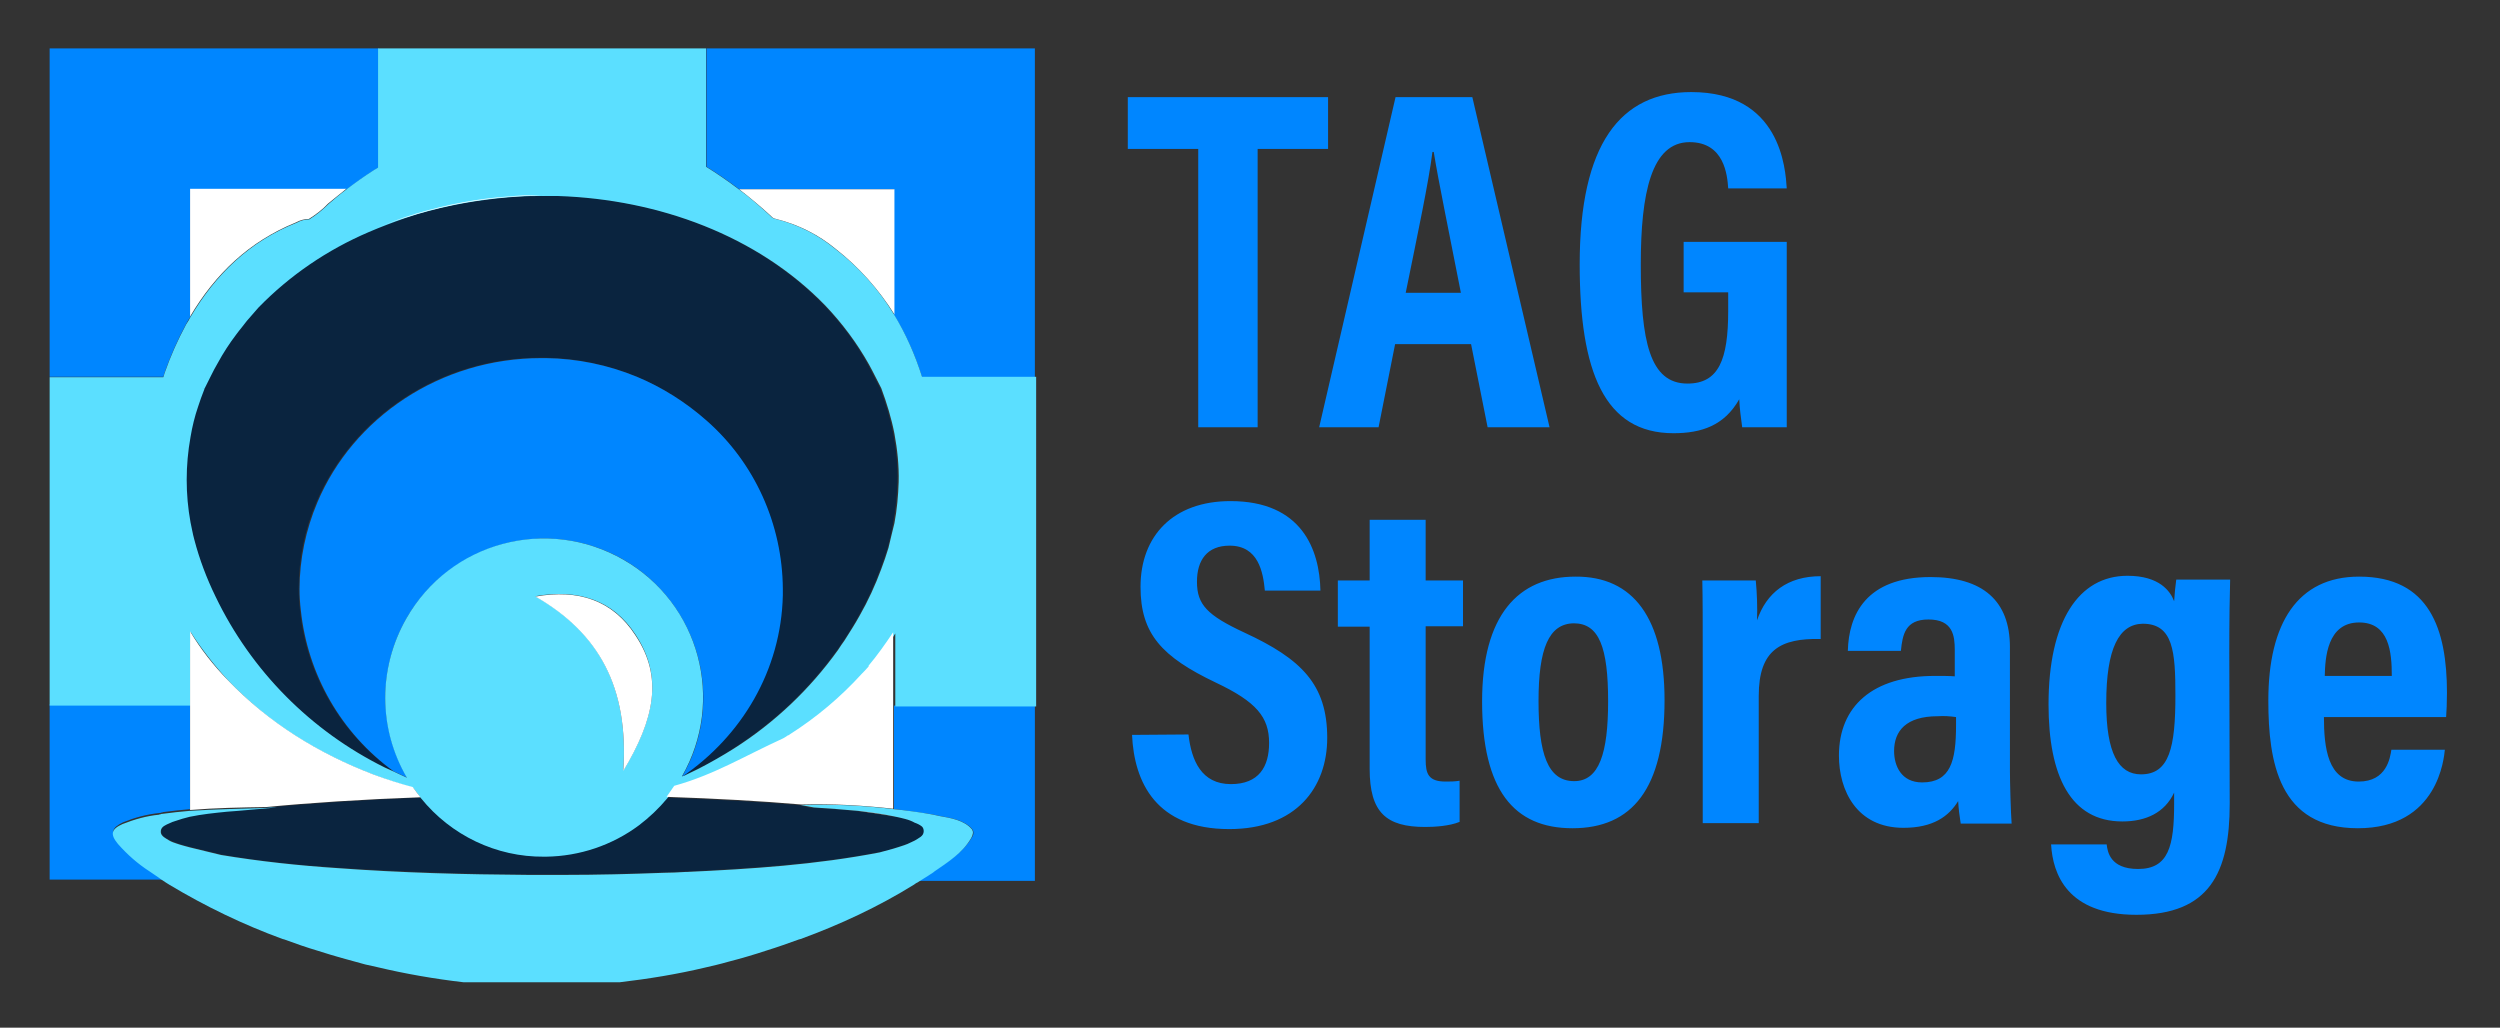 <?xml version="1.0" encoding="utf-8"?>
<!-- Generator: Adobe Illustrator 26.1.0, SVG Export Plug-In . SVG Version: 6.00 Build 0)  -->
<svg version="1.1" id="Layer_1" xmlns="http://www.w3.org/2000/svg" xmlns:xlink="http://www.w3.org/1999/xlink" x="0px" y="0px"
	 viewBox="0 0 589.2 242.2" style="enable-background:new 0 0 589.2 242.2;" xml:space="preserve">
<rect x="0" y="0" width="589.2" height="242.2" fill="#333333" stroke="none"/>
<style type="text/css">
	.st0{fill:#416BA9;}
	.st1{fill:#0086FF;}
	.st2{fill:#0A243F;}
	.st3{fill:#5BDFFF;}
	.st4{fill:#FFFFFF;}
</style>
<path class="st0" d="M44.8,192.3c-1.2,0.2-2.3,0.6-3.4,1c1.1-0.2,2.2-0.5,3.4-0.7V192.3z M212.1,192.6c-0.5-0.1-0.9-0.2-1.4-0.3v0
	C211.2,192.5,211.6,192.5,212.1,192.6L212.1,192.6z"/>
<path class="st1" d="M210.7,166.4v24.3c3,0.3,5.9,0.8,8.8,1.2c0.3,0.1,0.7,0.1,1,0.2c0.3,0.1,0.6,0.1,0.9,0.2c2.8,0.5,6,1,7.8,3.2
	c0.3,0.5,0.3,1.1,0,1.6c-1.9,3.5-5.5,5.7-8.7,7.9c-0.3,0.2-0.6,0.4-1,0.7c-0.1,0.1-0.2,0.1-0.3,0.2c-0.9,0.6-1.8,1.2-2.7,1.7h27.4
	v-41.3h-33.2V166.4z M174.2,44.6h36.5v29.6c2.8,4.6,5,9.5,6.6,14.7h26.6V11.4h-77.4v27.9C169.1,40.9,171.7,42.7,174.2,44.6
	L174.2,44.6z M38,206.8c-0.1-0.1-0.3-0.2-0.4-0.3c-0.7-0.5-1.5-1-2.2-1.5c-2.8-1.8-5.3-4-7.5-6.5c-1.9-2.3-1.6-3.4,1.1-4.7
	c2.7-1.1,5.6-1.9,8.6-2.2c0.1,0,0.3,0,0.4-0.1c0.1,0,0.3,0,0.4-0.1c2.1-0.3,4.3-0.5,6.4-0.7v-24.7H11.7v41.3h27.6
	C38.8,207.3,38.4,207,38,206.8z M38.8,87.8c1.4-4,3.1-7.8,5.1-11.5c0.3-0.6,0.6-1.1,1-1.7V44.6h36.9c2.1-1.6,4.2-3.1,6.4-4.5
	c0.3-0.2,0.7-0.4,1-0.6V11.4H11.7v77.4h26.8C38.6,88.5,38.7,88.2,38.8,87.8z"/>
<path class="st2" d="M217.3,194.8c-0.5-0.4-1.1-0.8-1.7-0.9c-0.7-0.4-1.5-0.7-2.3-0.9c-0.3-0.1-0.5-0.2-0.8-0.2
	c-0.1,0-0.3-0.1-0.4-0.1c-0.4-0.1-0.9-0.2-1.4-0.2c-2.5-0.4-5.3-0.9-8.5-1.3c-3.4-0.4-6.9-0.6-10.4-0.8c-0.3,0-0.5,0-0.8,0l-2.4-0.6
	c0.1,0,0.2,0,0.3,0c-9.3-0.8-20-1.4-31.7-1.8c-1.9,2.4-4.2,4.5-6.7,6.4c-6.3,4.7-14,7.3-21.9,7.4c-0.2,0-0.3,0-0.5,0
	c-11.3,0-21.9-5.1-29-13.8c-13.7,0.5-26.1,1.4-36.3,2.3c0.8,0,1.7,0,2.5-0.1l-9.1,0.5c-4.3,0.5-8.2,0.8-11.4,1.4
	c-1.2,0.2-2.4,1-3.4,1.3c-0.4,0.2-0.9,0.3-1.3,0.5c-0.9,0.3-2,0.8-2.1,1.8c0,0.1,0,0.2,0,0.2c0,0.1,0,0.2,0,0.2c0.1,1,1.2,1.5,2,1.9
	c0.6,0.3,1.1,0.5,1.7,0.7c0.7,0.3,3.1,0.9,3.1,0.9l0,0l7.4,1.8c9.1,1.6,18.3,2.5,27.5,3.1c15,1,30,1.5,45,1.6c2.4,0,4.8,0,7.1,0
	c0.4,0,0.8,0,1.2,0c7.8,0,15.7-0.2,23.5-0.5c1.7-0.1,3.4-0.1,5.1-0.2c0.1,0,0.2,0,0.3,0c15.2-0.8,30.5-1.7,45.5-4.6
	c1.1-0.2,2.2-0.5,3.3-0.9c0.8-0.2,1.6-0.5,2.5-0.8l0.8-0.3c0.6-0.2,1.2-0.5,1.7-0.8c0.9-0.5,2.1-1,2.1-2.2
	C217.8,195.4,217.6,195.1,217.3,194.8L217.3,194.8z M166.9,182.7c6.3-2.4,12-5.6,17.8-8.6l-25.5,11.2
	C161.8,184.6,164.4,183.7,166.9,182.7z M45.7,127.1c1.2,4.6,2.9,9.1,5,13.4c8.4,17.5,22.4,31.7,39.9,40.3l2,0.9
	c-12.4-9-20.4-22.8-21.9-38c-0.2-1.7-0.3-3.3-0.3-5c0-7,1.4-13.9,4.2-20.4c8.5-19.9,28.9-34,52.8-34c0.4,0,0.8,0,1.1,0
	c7.3,0.1,14.6,1.6,21.4,4.4c6,2.5,11.6,5.9,16.4,10.3c11.4,10,18,24.5,18,39.7c0,0.5,0,1,0,1.5c-0.5,17.6-9.8,33.2-23.8,42.8l0,0
	c0.3-0.1,0.7-0.3,1-0.4l2.9-1.4c2.9-1.4,5.7-3,8.4-4.8c9.6-6.1,17.9-14,24.5-23.2c0.5-0.7,1-1.4,1.5-2.2c1.3-1.9,2.5-3.9,3.6-5.9
	c2-3.5,3.7-7.2,5.1-11c0.6-1.7,1.2-3.3,1.7-5c0.5-1.9,1-3.9,1.3-5.9c0.6-3.2,0.9-6.4,1-9.7c0.1-3.8-0.3-7.7-1-11.4
	c-0.7-3.7-1.8-7.2-3.1-10.7c-1-1.9-1.9-3.7-2.9-5.6c-2.8-5.1-6.3-9.7-10.3-13.9c-16-16.5-39.3-25-62.9-25.8c-0.5,0-0.9,0-1.4,0
	c-0.6,0-1.1,0-1.7,0c-2.9,0-5.7,0.1-8.5,0.4c-8.3,0.7-16.5,2.3-24.5,4.9c-3,1-5.8,2-8.7,3.2c-9.7,4.2-18.6,10.3-26,17.8l0,0
	c-0.9,1-1.8,2-2.7,3.1s-1.7,2.1-2.5,3.2c-1.7,2.2-3.1,4.4-4.4,6.8c-0.5,1-1,2-1.6,3s-1,2-1.5,3c-0.1-0.1-0.2-0.1-0.2-0.2
	c0.1,0.1,0.1,0.1,0.2,0.2c0,0.1-0.1,0.2-0.1,0.3c-0.5,1.3-1,2.6-1.4,3.9c-0.7,2.4-1.3,4.8-1.8,7.2c-1.2,6.6-1.2,13.4,0,20.1
	C45.1,124.3,45.4,125.7,45.7,127.1z"/>
<path class="st1" d="M166.5,99.1c-4.9-4.3-10.4-7.8-16.4-10.3c-6.8-2.8-14.1-4.3-21.4-4.4c-0.4,0-0.8,0-1.1,0
	c-23.9,0-44.4,14.1-52.8,34c-2.7,6.4-4.2,13.4-4.2,20.4c0,1.7,0.1,3.4,0.3,5c1.6,15.2,9.5,29,21.9,38l3.2,1.5
	c-10.5-17.8-4.5-40.8,13.4-51.2c17.8-10.5,40.8-4.5,51.2,13.4c6.8,11.6,6.9,26,0.1,37.6c14.1-9.6,23.4-25.1,23.8-42.8
	c0-0.5,0-1,0-1.5C184.4,123.6,177.9,109.1,166.5,99.1z"/>
<path class="st3" d="M217.3,88.8c-1.6-5.1-3.8-10.1-6.6-14.7c-3.6-5.9-8.3-11.2-13.8-15.4c-4.1-3.4-8.9-5.8-14.1-7.1
	c-0.5-0.1-0.9-0.3-1.2-0.7c-2.4-2.2-4.9-4.4-7.5-6.3c-2.5-1.9-5.1-3.7-7.7-5.3V11.4H89.1v28.1c-0.3,0.2-0.7,0.4-1,0.6
	c-2.2,1.4-4.3,2.9-6.4,4.5c-1.5,1.1-2.9,2.3-4.3,3.5c-1.4,1.4-2.9,2.6-4.5,3.6c-1.1,0-2.1,0.3-3,0.8c-11.1,4.4-19.1,12.2-25,22.2
	c-0.3,0.6-0.6,1.1-1,1.7c-2,3.7-3.7,7.5-5.1,11.5c-0.1,0.3-0.2,0.6-0.3,1H11.7v77.4h33.2v-17.4c2.6,4.1,5.6,7.9,8.9,11.5
	c9.7,10.2,21.4,17.3,34.5,22.3c3,1.1,6,2.1,9.1,3c0.6,0.8,1.2,1.6,1.8,2.4c7.1,8.8,17.8,13.9,29,13.8c0.2,0,0.3,0,0.5,0
	c7.9-0.1,15.6-2.7,21.9-7.4c2.5-1.9,4.7-4,6.7-6.4c0.6-0.8,1.2-1.6,1.8-2.4c0.1-0.1,0.1-0.1,0.2-0.2c2.6-0.7,5.2-1.6,7.8-2.6
	c6.2-2.3,12.1-5.2,17.8-8.6c0.4-0.2,0.7-0.4,1.1-0.7c0.1-0.1,0.2-0.2,0.4-0.2c6.3-4,12-8.8,17-14.3c0.5-0.5,1-1.1,1.5-1.6
	c0.1-0.1,0.2-0.2,0.3-0.3c2.1-2.5,4.1-5.1,5.8-7.9v17.2h33.2V88.8H217.3z M146.9,181.6c1.3-19.8-5.8-32.5-20.7-41.1
	c10-1.7,18.2,0.8,23.6,9.1C156.3,159.5,154.3,169.3,146.9,181.6L146.9,181.6z M209.4,129.1c-0.5,1.7-1.1,3.4-1.7,5
	c-1.4,3.8-3.1,7.5-5.1,11c-1.1,2-2.4,4-3.6,5.9c-0.5,0.7-1,1.4-1.5,2.2c-6.6,9.2-14.9,17.1-24.5,23.2c-2.7,1.7-5.5,3.3-8.4,4.8
	l-2.9,1.4c-0.3,0.2-0.7,0.3-1,0.4l0,0c10.3-17.9,4.2-40.8-13.8-51.1s-40.8-4.2-51.1,13.8c-6.7,11.7-6.7,26,0.1,37.6l-3.2-1.5l-2-0.9
	c-17.4-8.6-31.5-22.8-39.9-40.3c-2.1-4.3-3.8-8.8-5-13.4c-0.4-1.4-0.6-2.8-0.9-4.1c-1.2-6.6-1.2-13.4,0-20.1c0.4-2.4,1-4.9,1.8-7.2
	c0.4-1.3,0.9-2.6,1.4-3.9c0-0.1,0.1-0.2,0.1-0.3c-0.1-0.1-0.2-0.1-0.2-0.2c0.1,0.1,0.1,0.1,0.2,0.2c0.5-1,1-2,1.5-3s1-2,1.6-3
	c1.3-2.4,2.8-4.7,4.4-6.8c0.8-1.1,1.7-2.1,2.5-3.2c0.9-1,1.8-2.1,2.7-3.1l0,0c7.4-7.6,16.2-13.6,26-17.8c2.8-1.2,5.7-2.3,8.6-3.3
	c0.9-0.3,1.8-0.6,2.8-0.9c7.1-2.1,14.3-3.4,21.7-4c2.1-0.2,4.3-0.3,6.4-0.3c0.7,0,1.4,0,2.1,0c0.6,0,1.1,0,1.7,0c0.5,0,0.9,0,1.4,0
	c23.6,0.8,46.9,9.3,62.9,25.8c4,4.2,7.5,8.9,10.3,13.9c1,1.8,1.9,3.7,2.9,5.6c1.3,3.5,2.4,7.1,3.1,10.7c0.7,3.8,1.1,7.6,1,11.4
	c-0.1,3.2-0.4,6.5-1,9.7C210.3,125.2,209.9,127.1,209.4,129.1L209.4,129.1z"/>
<path class="st3" d="M229.1,195.5c-1.8-2.2-5-2.7-7.8-3.2c-0.3-0.1-0.6-0.1-0.9-0.2c-0.3-0.1-0.6-0.1-1-0.2
	c-2.8-0.5-5.8-0.9-8.8-1.2c-7.2-0.9-14.5-1.2-21.7-1c-0.1,0-0.2,0-0.3,0l3.2,0.6c3.5,0.2,6.9,0.5,10.4,0.8c2.8,0.3,5.7,0.7,8.5,1.3
	c0.5,0.1,0.9,0.2,1.4,0.3c0.1,0,0.3,0.1,0.4,0.1c0.3,0.1,0.5,0.1,0.8,0.2c0.8,0.2,1.6,0.5,2.3,0.9c0.6,0.2,1.2,0.5,1.7,0.9
	c0.3,0.3,0.4,0.7,0.4,1.1c0,1.2-1.2,1.6-2.1,2.2c-0.6,0.3-1.1,0.5-1.7,0.8l-0.8,0.3c-0.8,0.3-1.6,0.5-2.5,0.8
	c-1.1,0.3-2.2,0.6-3.3,0.9c-15,2.9-30.2,3.9-45.5,4.6c-0.1,0-0.2,0-0.3,0c-1.7,0.1-3.4,0.2-5.1,0.2c-7.8,0.3-15.7,0.5-23.5,0.5
	c-0.4,0-0.8,0-1.2,0c-2.4,0-4.8,0-7.1,0c-15-0.1-30-0.5-45-1.6c-9.2-0.6-18.4-1.6-27.5-3.1l-7.4-1.8l0,0c0,0-2.3-0.6-3.1-0.9
	c-0.6-0.2-1.2-0.4-1.7-0.7c-0.8-0.5-1.9-1-2-1.9c0-0.1,0-0.2,0-0.2c0-0.1,0-0.2,0-0.2c0.1-1,1.2-1.4,2.1-1.8
	c0.4-0.2,0.9-0.4,1.3-0.5c1.1-0.4,2.2-0.7,3.4-1c2.9-0.6,5.8-0.9,8.8-1.2l2.6-0.2l9.1-0.8c-0.8,0-1.7,0-2.5,0.1
	c-6,0.2-12,0.3-18,0.7c-2.2,0.2-4.3,0.4-6.4,0.7c-0.1,0-0.3,0-0.4,0.1c-0.1,0-0.3,0-0.4,0.1c-3,0.3-5.8,1.1-8.6,2.2
	c-2.7,1.2-3,2.4-1.1,4.7c2.2,2.5,4.7,4.7,7.5,6.5c0.7,0.5,1.5,1,2.2,1.5c0.1,0.1,0.3,0.2,0.4,0.3c0.4,0.3,0.8,0.5,1.2,0.8
	c0.3,0.2,0.6,0.4,0.8,0.5c8.5,5.1,17.4,9.4,26.7,12.8c0.1,0,0.3,0.1,0.4,0.1c2.7,1,5.3,1.9,8,2.7c3.7,1.2,7.4,2.2,11.1,3.2l0,0
	c0.9,0.2,1.8,0.4,2.7,0.6c6.7,1.6,13.6,2.8,20.5,3.6l36.7,0c6.8-0.8,13.6-1.9,20.3-3.5c1.7-0.4,3.5-0.8,5.2-1.3l0,0
	c3.1-0.8,6.2-1.7,9.2-2.7c2.6-0.8,5.1-1.7,7.6-2.6c0.1,0,0.3-0.1,0.4-0.1c9.3-3.4,18.3-7.6,26.7-12.8c0.3-0.2,0.5-0.4,0.8-0.5
	c0.9-0.6,1.8-1.1,2.7-1.7c0.1-0.1,0.2-0.1,0.3-0.2c0.3-0.2,0.7-0.4,1-0.7c3.2-2.2,6.7-4.4,8.7-7.9
	C229.4,196.6,229.4,196,229.1,195.5L229.1,195.5z"/>
<path class="st4" d="M174.2,44.6c2.6,2,5.1,4.1,7.5,6.3c0.3,0.4,0.7,0.6,1.2,0.7c5.2,1.3,10,3.7,14.1,7.1
	c5.5,4.3,10.1,9.5,13.8,15.4V44.6H174.2z M88.2,182.6c-13.1-5-24.8-12.2-34.5-22.3c-3.4-3.5-6.4-7.3-8.9-11.5v42.1
	c6-0.5,12-0.6,18-0.7c10.2-1,22.6-1.8,36.3-2.3c-0.6-0.8-1.2-1.5-1.8-2.4C94.3,184.7,91.2,183.7,88.2,182.6L88.2,182.6z M69.8,52.4
	c0.9-0.5,2-0.8,3-0.8c1.6-1,3.2-2.2,4.5-3.6c1.4-1.2,2.9-2.3,4.3-3.5H44.8v30.1C50.7,64.6,58.7,56.9,69.8,52.4z M210.7,192.4
	L210.7,192.4c-2.8-0.6-5.6-1-8.5-1.3C205.4,191.5,208.2,191.9,210.7,192.4z M204.6,157.2c-0.5,0.6-1,1.1-1.5,1.6
	c-5,5.5-10.7,10.3-17,14.3c-0.1,0.1-0.2,0.2-0.4,0.2c-0.3,0.2-0.7,0.5-1.1,0.7c-9.2,4.2-16.3,8.6-25.7,11.2
	c-0.6,0.8-1.2,1.8-1.8,2.6c11.7,0.4,22.5,1,31.7,1.8c7.3-0.2,14.5,0.2,21.7,1V149c-1.8,2.7-3.7,5.4-5.8,7.9
	C204.8,157,204.7,157.1,204.6,157.2L204.6,157.2z M126.3,46c-2.1,0-4.3,0.1-6.4,0.3c-7.3,0.5-14.6,1.9-21.7,4
	c-0.9,0.3-1.9,0.6-2.8,0.9c-2.9,1-5.8,2.1-8.6,3.3c2.8-1.2,5.7-2.3,8.7-3.2c7.9-2.6,16.1-4.2,24.5-4.9c2.8-0.2,5.6-0.3,8.5-0.4
	C127.8,46.1,127.1,46,126.3,46L126.3,46z M126.2,140.6c14.9,8.6,22,21.3,20.7,41.1c7.4-12.3,9.4-22.1,2.9-31.9
	C144.4,141.4,136.2,138.8,126.2,140.6L126.2,140.6z"/>
<path class="st1" d="M280.1,173.1c0.7,6.2,3.1,11.7,10,11.7c6.6,0,9-4.1,9-9.7c0-6.1-3-9.7-12.5-14.2c-12.8-6.1-17.8-11.5-17.8-22.6
	c0-12,7.7-20.2,21.2-20.2c16.8,0,21,11.4,21.2,21.1h-13.1c-0.4-4.3-1.5-10.6-8.3-10.6c-5.3,0-7.7,3.4-7.7,8.5c0,5.4,2.4,7.9,11.2,12
	c13.4,6.2,19.5,12.2,19.5,24.8c0,11.7-7.3,21.5-23.1,21.5c-17.2,0-22.4-11-22.9-22.2L280.1,173.1z M315.3,136.8h7.5v-14.3H336v14.3
	h8.8v10.8H336V179c0,3.3,0.6,5.2,4.7,5.2c1.1,0,2.2,0,3.3-0.2v9.7c-2.4,1-6,1.2-8.1,1.2c-9.2,0-13.1-3.4-13.1-13.7v-33.5h-7.5
	L315.3,136.8z M392.3,165c0,20.8-7.6,30.2-21.7,30.2c-13.8,0-21.3-9-21.3-29.9c0-20.3,8.5-29.4,22-29.4
	C385,135.8,392.3,145.8,392.3,165L392.3,165z M362.6,165.2c0,12.3,2.1,18.9,8.4,18.9c5.9,0,8-6.6,8-18.8c0-12.7-2.1-18.4-8.1-18.4
	C365,147,362.6,152.9,362.6,165.2L362.6,165.2z M401.3,156.2c0-9.4,0-15.3-0.1-19.4h12.6c0.3,3.1,0.4,6.3,0.3,9.4
	c2.2-6.5,7.2-10.4,15-10.4v14.8c-9.4-0.2-14.6,2.5-14.6,13.4v30h-13.2L401.3,156.2z M473.7,181.6c0,2.8,0.2,9.9,0.4,12.5h-12
	c-0.3-1.8-0.5-3.5-0.6-5.3c-2.2,3.6-5.9,6.3-12.9,6.3c-11,0-15.2-8.8-15.2-17c0-11.7,8-18.8,22.6-18.8c1.9,0,3.4,0,4.7,0.1v-6.2
	c0-3.3-0.4-7.2-6.2-7.2c-5.5,0-6.1,3.6-6.5,7.4h-12.5c0.2-8.4,4.2-17.4,19.5-17.4c12.3,0,18.7,5.6,18.7,16.5L473.7,181.6z M461,169
	c-1.4-0.2-2.8-0.3-4.3-0.2c-7.5,0-10.3,3.5-10.3,8.2c0,3.5,1.7,7.4,6.6,7.4c6.7,0,8-5,8-13.5V169z M525.5,189.4
	c0,16.2-4.7,26.2-22,26.2c-16.3,0-19.7-9.6-20.1-16.6h13.1c0.2,1.7,0.8,5.8,7.4,5.8c7.2,0,8.5-5.4,8.5-15.4v-2.6
	c-2.2,4.7-6.6,6.8-12.2,6.8c-12.2,0-17.4-10.7-17.4-27.6c0-19.6,7.1-30.3,18.6-30.3c7.5,0,10.1,3.6,11,6c0.1-1.7,0.3-3.7,0.5-5.1
	h12.7c-0.1,3.5-0.2,9.3-0.2,17.2L525.5,189.4z M496.4,165.7c0,11.8,2.9,16.8,8.2,16.8c6.7,0,8.1-6.4,8.1-18.6
	c0-10.3-0.5-16.9-7.7-16.9C499.4,147.1,496.4,152.8,496.4,165.7z M547.7,168.9c0,7.3,0.9,15.3,8.2,15.3c6.6,0,7.4-5.6,7.7-7.5h12.6
	c-0.2,1.8-1.5,18.5-20.5,18.5c-18.6,0-21.1-15.6-21.1-30.1c0-18.2,6.9-29.2,21.4-29.2c16.6,0,20.7,12.4,20.7,27.4
	c0,2-0.1,4.7-0.2,5.7H547.7z M563.7,159.3c0-5.6-0.6-12.6-7.7-12.6c-7.6,0-8,8.5-8.1,12.6H563.7z"/>
<path class="st1" d="M282.4,35.1h-16.6V22.9h47.2v12.2h-16.6v65.6h-14V35.1z"/>
<path class="st1" d="M328.8,81.1l-3.9,19.6h-14l18-77.8h18.1l18.2,77.8h-14.6l-3.9-19.6H328.8z M344.3,69
	c-2.9-14.9-5.2-25.8-6.4-33.2h-0.3c-0.9,7.2-3.4,18.9-6.3,33.2H344.3z"/>
<path class="st1" d="M421.2,100.7h-10.6c-0.3-2.2-0.6-4.4-0.7-6.6c-3.5,6.2-8.9,8-15.5,8c-16.3,0-22.1-14.5-22.1-39.8
	c0-28.4,9.6-40.6,26.3-40.6c21.1,0,22.2,18.1,22.5,22.7h-13.8c-0.2-3.1-0.9-10.9-9.1-10.9c-9,0-11.5,12-11.5,28.8
	c0,18.1,2.1,28.1,11,28.1c7.4,0,9.6-5.7,9.6-17.1v-4.4h-10.5V57h24.3V100.7z"/>
</svg>
